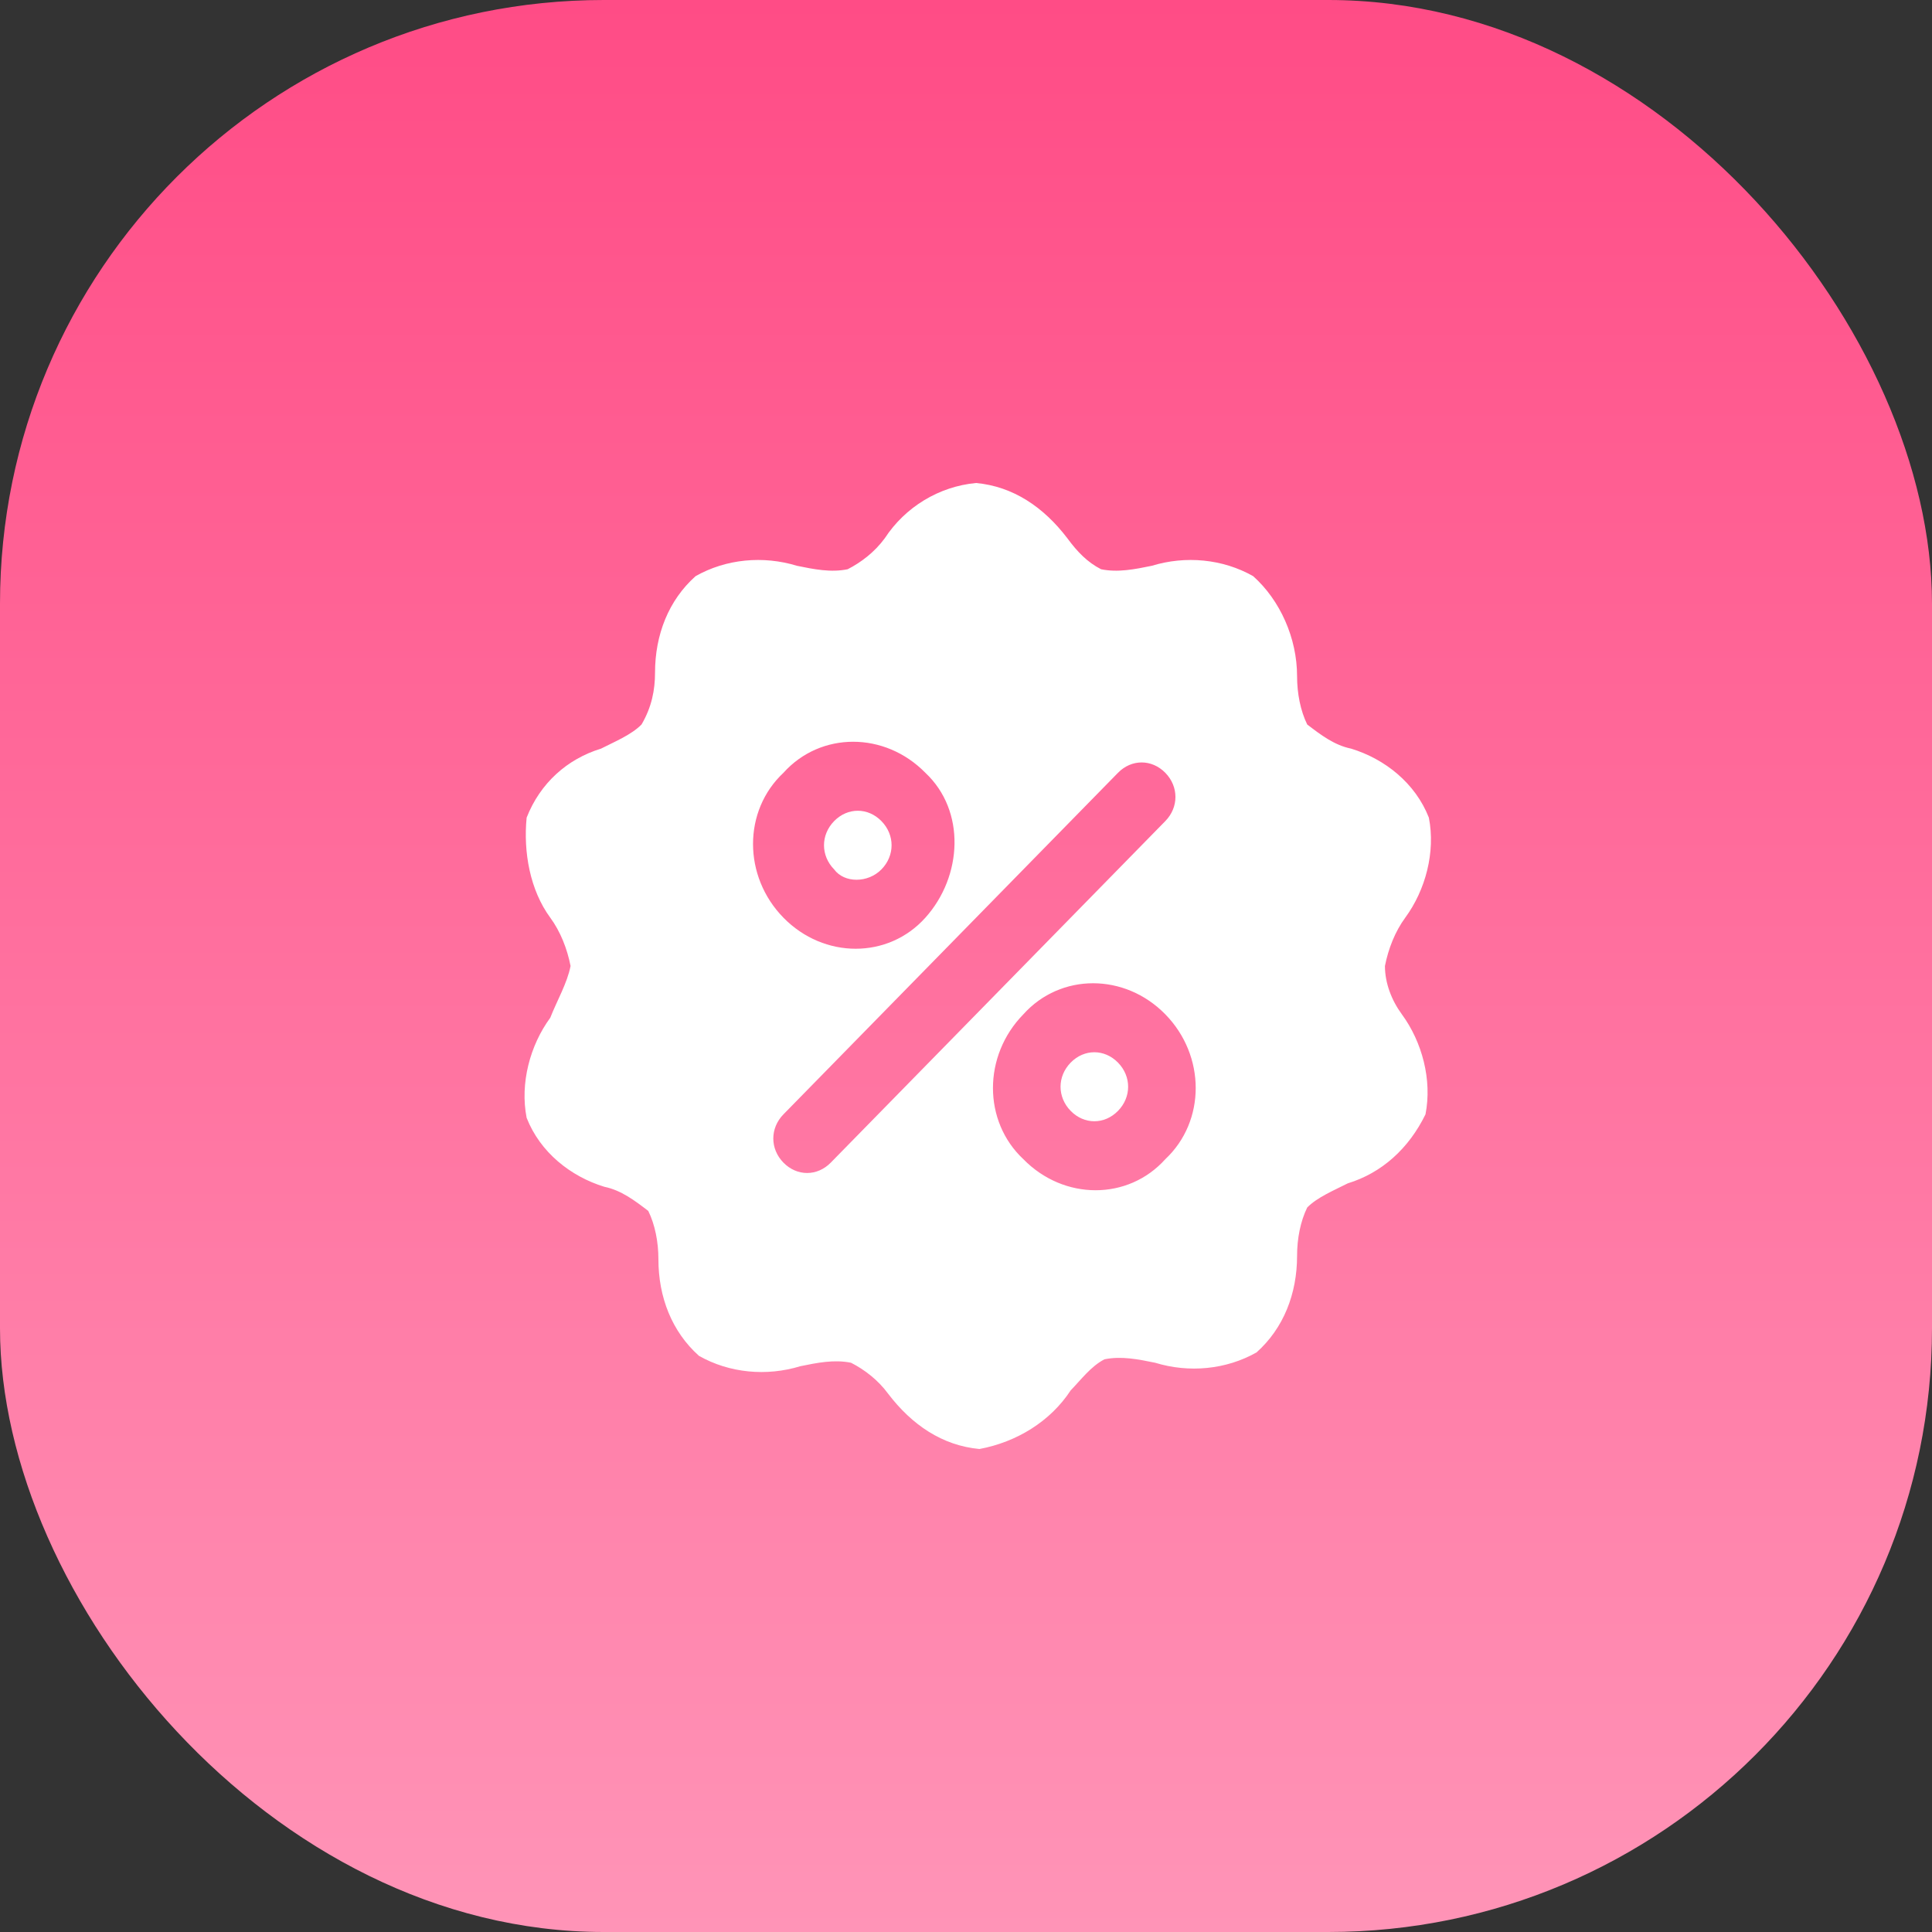 <svg width="96" height="96" viewBox="0 0 96 96" fill="none" xmlns="http://www.w3.org/2000/svg">
<rect x="0" y="0" width="96" height="96" fill="#333333" stroke="none"/>
<g id="icon">
<rect id="Rectangle 24" width="96" height="96" rx="30" fill="url(#paint0_linear_0_201)"/>
<g id="Group">
<path id="Vector" d="M55.552 52.8C56.224 53.486 56.224 54.514 55.552 55.2C54.881 55.886 53.873 55.886 53.202 55.2C52.53 54.514 52.53 53.486 53.202 52.8C53.873 52.114 54.881 52.114 55.552 52.8ZM43.798 43.2C44.47 42.514 44.47 41.486 43.798 40.8C43.127 40.114 42.119 40.114 41.448 40.8C40.776 41.486 40.776 42.514 41.448 43.2C41.952 43.886 43.127 43.886 43.798 43.2ZM69.657 50.4C70.664 51.771 71.168 53.657 70.832 55.371C69.993 57.086 68.649 58.286 66.97 58.8C66.299 59.143 65.459 59.486 64.955 60C64.619 60.686 64.451 61.543 64.451 62.4C64.451 64.286 63.78 66 62.437 67.2C60.925 68.057 59.078 68.229 57.399 67.714C56.56 67.543 55.72 67.371 54.881 67.543C54.209 67.886 53.705 68.571 53.202 69.086C52.194 70.629 50.515 71.657 48.668 72C46.821 71.829 45.31 70.8 44.134 69.257C43.631 68.571 42.959 68.057 42.287 67.714C41.448 67.543 40.608 67.714 39.769 67.886C38.09 68.4 36.242 68.229 34.731 67.371C33.388 66.171 32.716 64.457 32.716 62.571C32.716 61.714 32.548 60.857 32.213 60.171C31.541 59.657 30.869 59.143 30.03 58.971C28.351 58.457 26.84 57.257 26.168 55.543C25.832 53.829 26.336 51.943 27.343 50.571C27.679 49.714 28.183 48.857 28.351 48C28.183 47.143 27.847 46.286 27.343 45.6C26.336 44.229 26 42.343 26.168 40.629C26.84 38.914 28.183 37.714 29.862 37.2C30.534 36.857 31.373 36.514 31.877 36C32.381 35.143 32.548 34.286 32.548 33.429C32.548 31.543 33.22 29.829 34.563 28.629C36.075 27.771 37.922 27.6 39.601 28.114C40.44 28.286 41.28 28.457 42.119 28.286C42.791 27.943 43.463 27.429 43.966 26.743C44.974 25.2 46.653 24.171 48.5 24C50.347 24.171 51.858 25.2 53.034 26.743C53.537 27.429 54.041 27.943 54.713 28.286C55.552 28.457 56.392 28.286 57.231 28.114C58.91 27.6 60.757 27.771 62.269 28.629C63.612 29.829 64.451 31.714 64.451 33.6C64.451 34.457 64.619 35.314 64.955 36C65.627 36.514 66.299 37.029 67.138 37.2C68.817 37.714 70.328 38.914 71 40.629C71.336 42.343 70.832 44.229 69.825 45.6C69.321 46.286 68.985 47.143 68.817 48C68.817 48.857 69.153 49.714 69.657 50.4ZM38.929 45.6C40.944 47.657 44.134 47.657 45.981 45.6C47.828 43.543 47.996 40.286 45.981 38.4C43.966 36.343 40.776 36.343 38.929 38.4C36.914 40.286 36.914 43.543 38.929 45.6ZM57.903 40.8C58.575 40.114 58.575 39.086 57.903 38.4C57.231 37.714 56.224 37.714 55.552 38.4L38.929 55.371C38.257 56.057 38.257 57.086 38.929 57.771C39.601 58.457 40.608 58.457 41.28 57.771L57.903 40.8ZM57.903 50.4C55.888 48.343 52.698 48.343 50.851 50.4C48.836 52.457 48.836 55.714 50.851 57.6C52.866 59.657 56.056 59.657 57.903 57.6C59.918 55.714 59.918 52.457 57.903 50.4Z" fill="white"/>
</g>
</g>
<defs>
<linearGradient id="paint0_linear_0_201" x1="48" y1="0" x2="48" y2="96" gradientUnits="userSpaceOnUse">
<stop stop-color="#FF4C86"/>
<stop offset="1" stop-color="#FF94B7"/>
</linearGradient>
</defs>
</svg>
